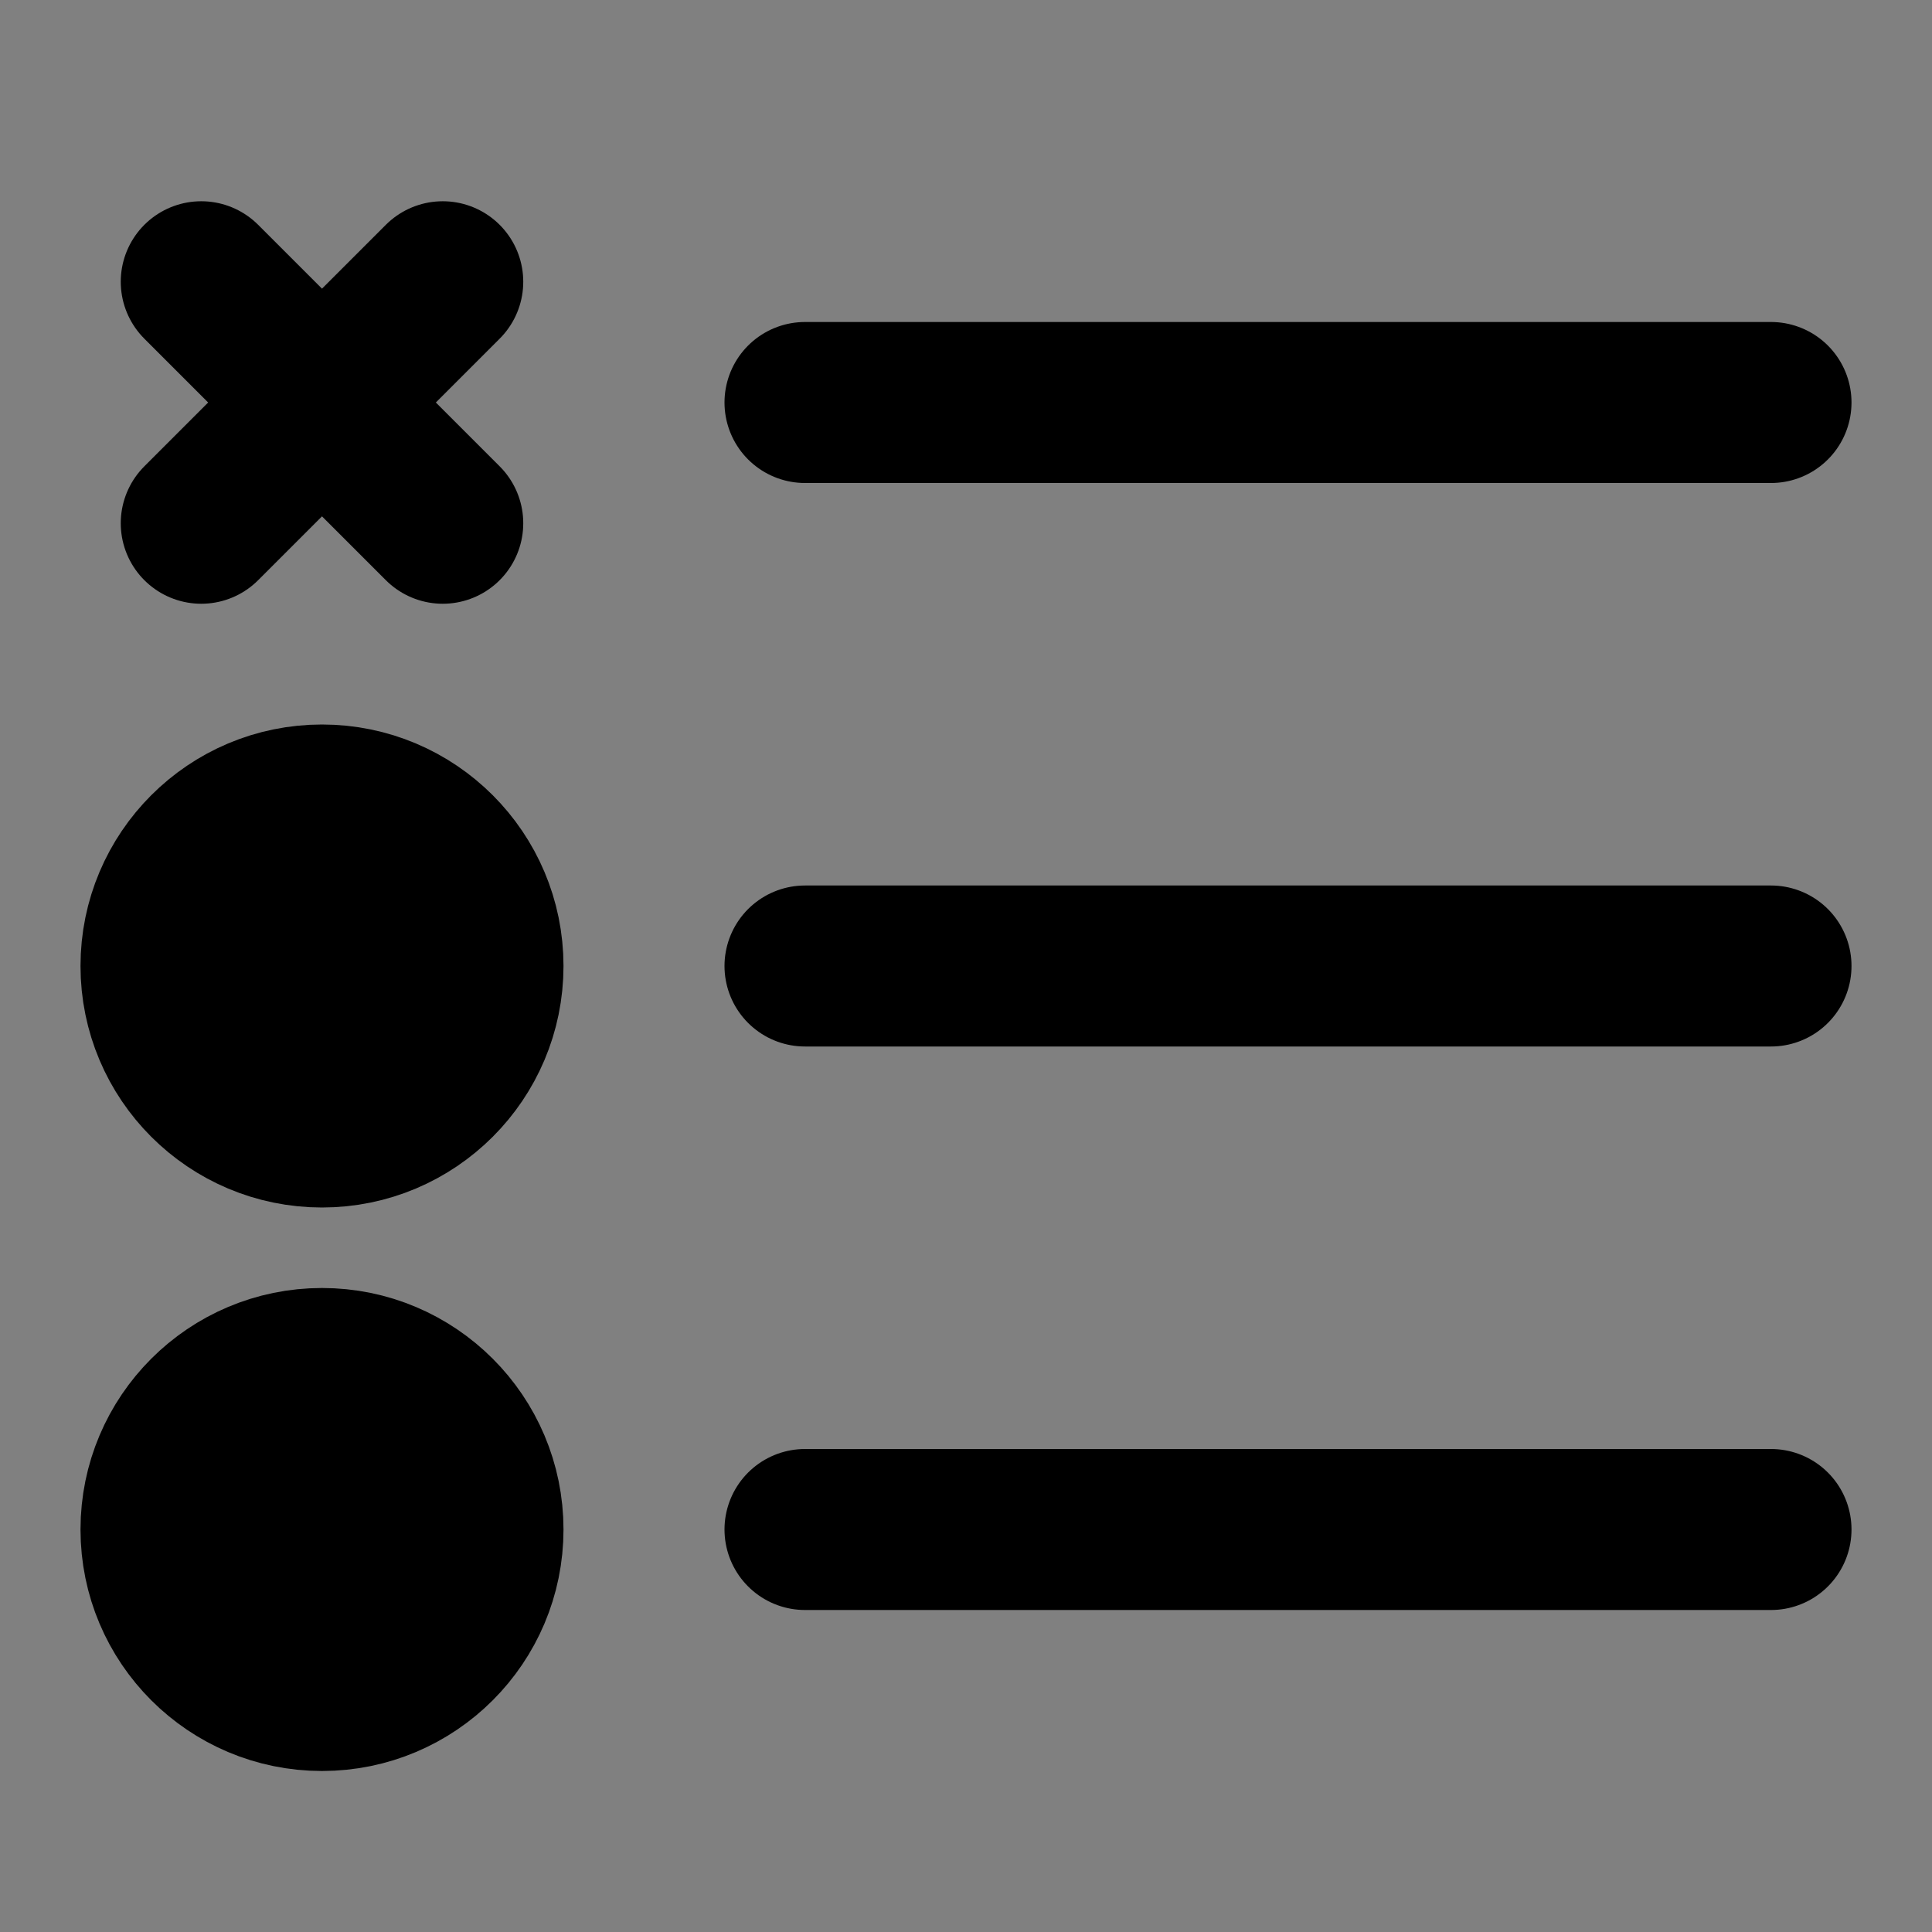 <svg viewBox="0 0 48 48" fill="none" xmlns="http://www.w3.org/2000/svg"><rect x="0" y="0" width="48" height="48" fill="#808080" stroke="none"/><rect fill="white" fill-opacity="0.01"/><path d="M20 10H44" stroke="black" stroke-width="4" stroke-linecap="round" stroke-linejoin="round"/><path d="M20 24H44" stroke="black" stroke-width="4" stroke-linecap="round" stroke-linejoin="round"/><path d="M20 38H44" stroke="black" stroke-width="4" stroke-linecap="round" stroke-linejoin="round"/><path d="M5 7L11 13M11 7L5 13" stroke="black" stroke-width="4" stroke-linecap="round" stroke-linejoin="round"/><circle cx="8" cy="24" r="4" fill="currentColor" stroke="currentColor" stroke-width="4" stroke-linecap="round" stroke-linejoin="round"/><circle cx="8" cy="38" r="4" fill="currentColor" stroke="currentColor" stroke-width="4" stroke-linecap="round" stroke-linejoin="round"/></svg>